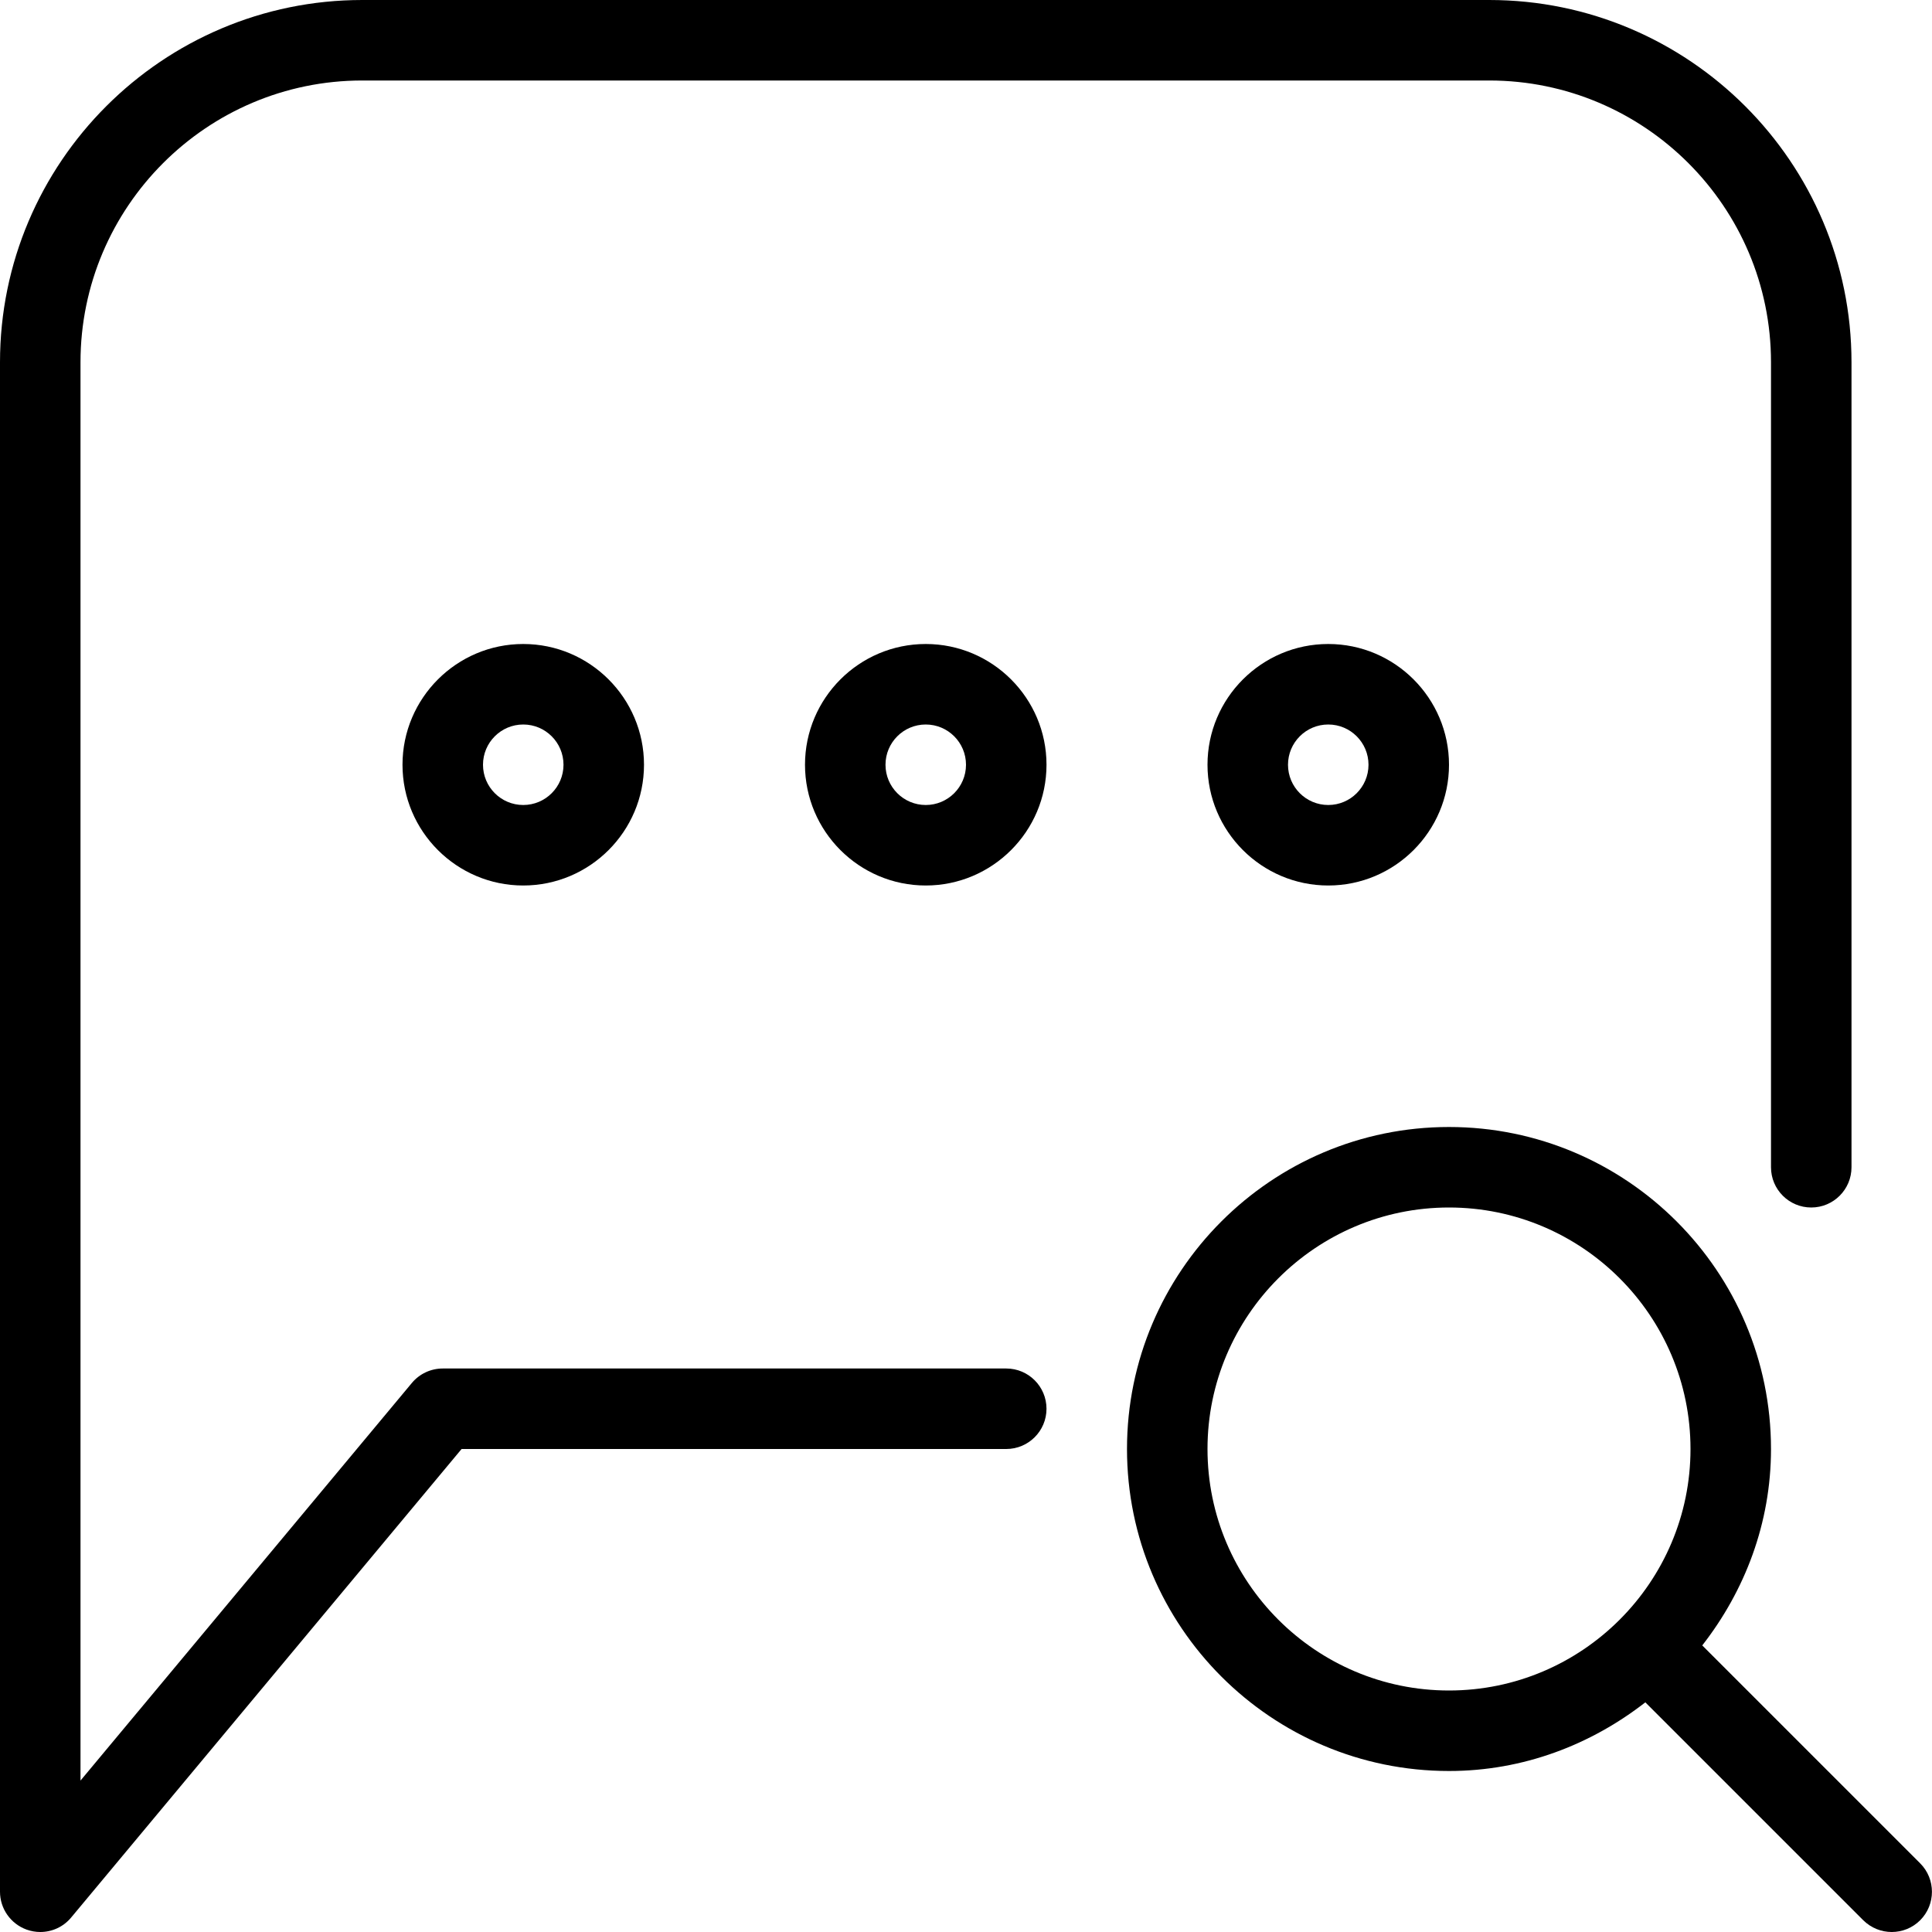 <?xml version="1.0" encoding="iso-8859-1"?>
<!-- Generator: Adobe Illustrator 19.0.0, SVG Export Plug-In . SVG Version: 6.00 Build 0)  -->
<svg version="1.1" id="Layer_1" xmlns="http://www.w3.org/2000/svg" xmlns:xlink="http://www.w3.org/1999/xlink" x="0px" y="0px"
	 viewBox="0 0 24 24" style="enable-background:new 0 0 24 24;" xml:space="preserve">
<g>
	<path d="M23.853,23.147l-2.707-2.707C21.674,19.763,22,18.923,22,18c0-2.206-1.794-4-4-4s-4,1.794-4,4s1.794,4,4,4
		c0.922,0,1.762-0.326,2.439-0.853l2.707,2.707C23.244,23.951,23.372,24,23.5,24s0.256-0.049,0.353-0.146
		C24.048,23.659,24.048,23.342,23.853,23.147z M15,18c0-1.654,1.346-3,3-3s3,1.346,3,3s-1.346,3-3,3S15,19.654,15,18z"/>
	<path d="M12.5,17h-7c-0.148,0-0.289,0.066-0.384,0.18L1,22.119V4.5C1,2.57,2.57,1,4.5,1h14C20.43,1,22,2.57,22,4.5v10
		c0,0.276,0.224,0.5,0.5,0.5s0.5-0.224,0.5-0.5v-10C23,2.019,20.981,0,18.5,0h-14C2.019,0,0,2.019,0,4.5v19
		c0,0.21,0.132,0.398,0.33,0.47C0.385,23.99,0.443,24,0.5,24c0.146,0,0.287-0.063,0.384-0.18L5.734,18H12.5
		c0.276,0,0.5-0.224,0.5-0.5S12.776,17,12.5,17z"/>
	<path d="M5,9.5C5,10.327,5.673,11,6.5,11C7.327,11,8,10.327,8,9.5S7.327,8,6.5,8C5.673,8,5,8.673,5,9.5z M7,9.5
		C7,9.776,6.776,10,6.5,10S6,9.776,6,9.5S6.224,9,6.5,9S7,9.224,7,9.5z"/>
	<path d="M11.5,8C10.673,8,10,8.673,10,9.5s0.673,1.5,1.5,1.5c0.827,0,1.5-0.673,1.5-1.5S12.327,8,11.5,8z M11.5,10
		C11.224,10,11,9.776,11,9.5S11.224,9,11.5,9S12,9.224,12,9.5S11.776,10,11.5,10z"/>
	<path d="M15,9.5c0,0.827,0.673,1.5,1.5,1.5c0.827,0,1.5-0.673,1.5-1.5S17.327,8,16.5,8C15.673,8,15,8.673,15,9.5z M17,9.5
		c0,0.276-0.224,0.5-0.5,0.5S16,9.776,16,9.5S16.224,9,16.5,9S17,9.224,17,9.5z"/>
</g>
</svg>

